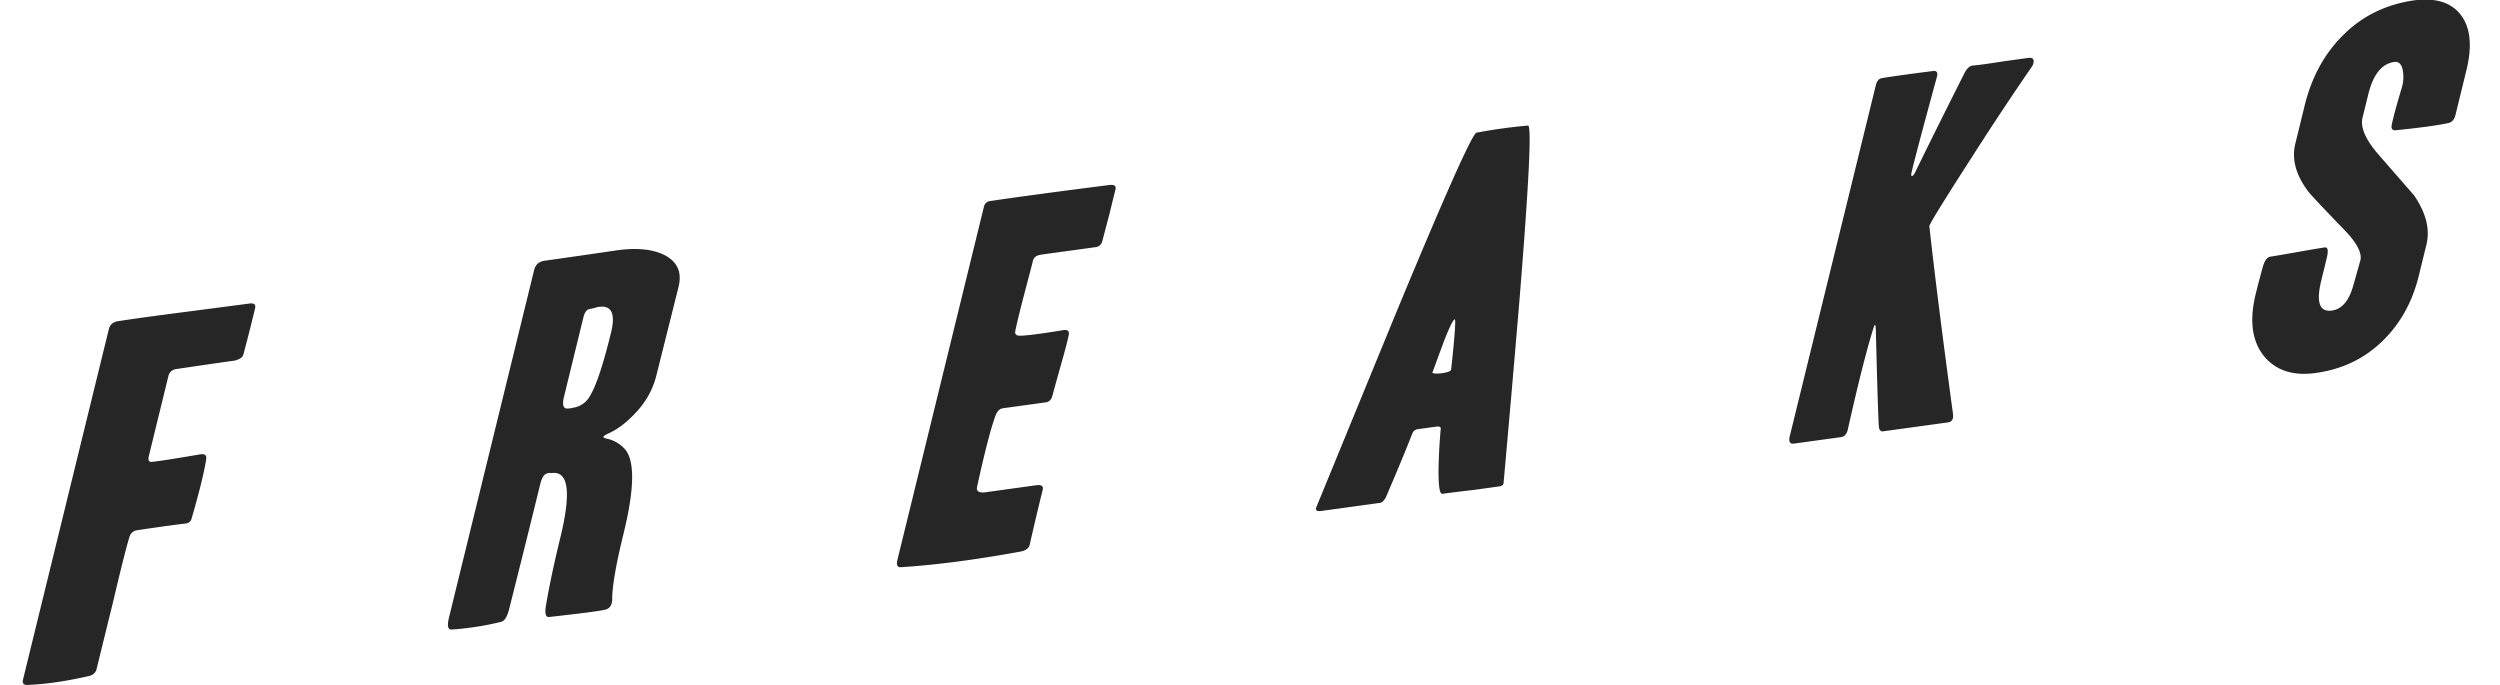 <svg xmlns="http://www.w3.org/2000/svg" width="62" height="17" viewBox="0 0 62 17"><g><g><path fill="#262626" d="M59.985 6.842c-.16.657-.466 1.2-.914 1.63-.448.43-.996.69-1.644.778-.559.078-.986-.062-1.28-.418-.31-.383-.372-.926-.183-1.63.028-.12.08-.314.154-.584.046-.159.109-.243.188-.253.08-.011.303-.05.674-.115.371-.066.596-.103.675-.114.078-.01.094.08.046.274l-.134.549c-.131.537-.044.785.263.743.245-.034.42-.235.526-.603l.178-.63c.053-.188-.082-.447-.404-.778-.542-.56-.838-.876-.89-.948-.304-.406-.41-.799-.316-1.18l.233-.951c.167-.68.469-1.244.908-1.695.47-.49 1.056-.79 1.754-.901.57-.085.977.038 1.223.372.228.315.27.767.124 1.357l-.271 1.108c-.028.112-.085.179-.175.198-.233.054-.664.113-1.289.178-.104.014-.14-.035-.113-.147.034-.17.115-.47.244-.899a.925.925 0 0 0 .024-.453c-.03-.144-.1-.208-.21-.193-.308.043-.522.31-.643.804l-.143.581c-.056.232.072.532.387.9l.892 1.023c.298.436.4.844.306 1.224zm-11.551 3.421c.016.12-.02.19-.108.21l-1.628.224c-.064.009-.097-.036-.104-.137-.018-.328-.042-1.104-.072-2.327-.002-.115-.01-.176-.024-.18-.008 0-.031.065-.07.193-.163.538-.364 1.343-.603 2.41-.026.112-.084.173-.171.185l-1.164.16c-.102.015-.137-.049-.102-.19l2.134-8.703c.026-.104.079-.162.157-.172.317-.051.743-.11 1.278-.177.077-.003.104.044.08.141-.37 1.357-.582 2.154-.633 2.392-.012.052-.006.076.017.073.026-.01.053-.047.084-.109.234-.485.639-1.3 1.217-2.449.059-.11.123-.17.194-.18.18-.017.436-.053.77-.106l.614-.085c.111-.015.154.03.128.134a.25.25 0 0 1-.028.069 77.965 77.965 0 0 0-1.452 2.187c-.739 1.148-1.105 1.741-1.1 1.784.132 1.201.328 2.75.586 4.653zm-11.146 1.72c-.003.044-.044.072-.123.082l-.615.085c-.298.034-.558.066-.78.097-.07.01-.102-.22-.093-.69a14 14 0 0 1 .053-.917c.006-.05-.031-.07-.11-.06l-.462.064a.163.163 0 0 0-.127.094c-.182.464-.406 1-.67 1.615-.05.073-.091.112-.131.117l-1.457.201c-.126.018-.166-.02-.12-.113l1.93-4.702c1.251-3.023 1.93-4.544 2.035-4.566.43-.08.857-.14 1.277-.176.093-.006.023 1.432-.211 4.314a761.268 761.268 0 0 1-.396 4.556zm-1.3-2.818c.091-.834.12-1.25.089-1.245-.04.006-.132.195-.277.568l-.273.742c-.013.023.02.034.1.034s.157-.009.23-.026c.081-.019.124-.042.131-.073zm-10.45 4.341c-.022.09-.097.147-.224.172-1.106.203-2.1.333-2.978.389-.085.004-.112-.061-.077-.195l2.143-8.747c.02-.081.074-.129.161-.14.61-.091 1.59-.224 2.944-.396.127-.017.178.02.157.109-.03.12-.08.321-.148.604a89.45 89.45 0 0 0-.176.668c-.023.093-.077.146-.165.159l-1.35.185c-.117.017-.186.066-.207.148-.008.037-.077.303-.207.796-.11.42-.187.734-.23.941-.02.083.015.124.105.127.16 0 .522-.047 1.09-.14.1-.014.145.024.13.112-.025.133-.09.384-.195.752-.12.428-.19.679-.208.754-.026.104-.082.162-.168.174l-1.065.147c-.08.012-.141.074-.183.186-.116.315-.268.904-.456 1.765-.023.095.033.142.172.137l1.302-.18c.126-.017.177.023.153.12a59.33 59.33 0 0 0-.32 1.353zm-10.355 1.341c0 .159-.062.25-.181.274-.154.036-.615.095-1.382.18-.087.011-.114-.082-.081-.281.085-.503.205-1.063.356-1.683.276-1.128.205-1.662-.212-1.605a.242.242 0 0 0-.143.02c-.06.03-.108.115-.143.258a397.484 397.484 0 0 1-.77 3.093c-.047.193-.115.3-.204.32a7.311 7.311 0 0 1-1.225.19c-.092.005-.113-.096-.061-.306l2.11-8.611c.034-.134.12-.212.265-.231.435-.06 1.032-.146 1.788-.257.493-.069.886-.029 1.18.118.319.166.436.424.349.784l-.552 2.205c-.09.366-.281.694-.574.986-.204.209-.412.36-.626.454-.07.032-.106.058-.112.081-.003.014.024.029.082.043a.812.812 0 0 1 .405.214c.296.254.3.97.01 2.148-.185.755-.277 1.289-.28 1.606zm-.03-6.596c.121-.493.005-.704-.347-.633a1.35 1.35 0 0 1-.184.046c-.07.01-.122.079-.153.205l-.48 1.962c-.051.207-.022.307.086.3a.486.486 0 0 0 .141-.02.566.566 0 0 0 .417-.295c.153-.252.327-.774.52-1.565zM6.326 7.65c-.122.5-.22.882-.291 1.144-.017.067-.09.117-.22.15-.355.048-.841.119-1.46.211a.221.221 0 0 0-.18.177l-.482 1.97c-.028.113-.002.163.077.152.172-.016.571-.079 1.2-.187.112-.016.159.025.143.121-.043.294-.162.783-.36 1.467-.019.075-.067.118-.145.128-.287.033-.695.09-1.222.169a.23.23 0 0 0-.176.165c-.08.263-.211.782-.393 1.558-.27 1.098-.41 1.668-.42 1.713-.024.097-.092.158-.203.18-.555.127-1.057.2-1.508.218-.1.007-.139-.039-.115-.135L2.7 8.16c.029-.112.105-.177.231-.195.365-.057.938-.136 1.717-.236l1.536-.201c.118-.017.165.024.141.12z"/></g></g></svg>